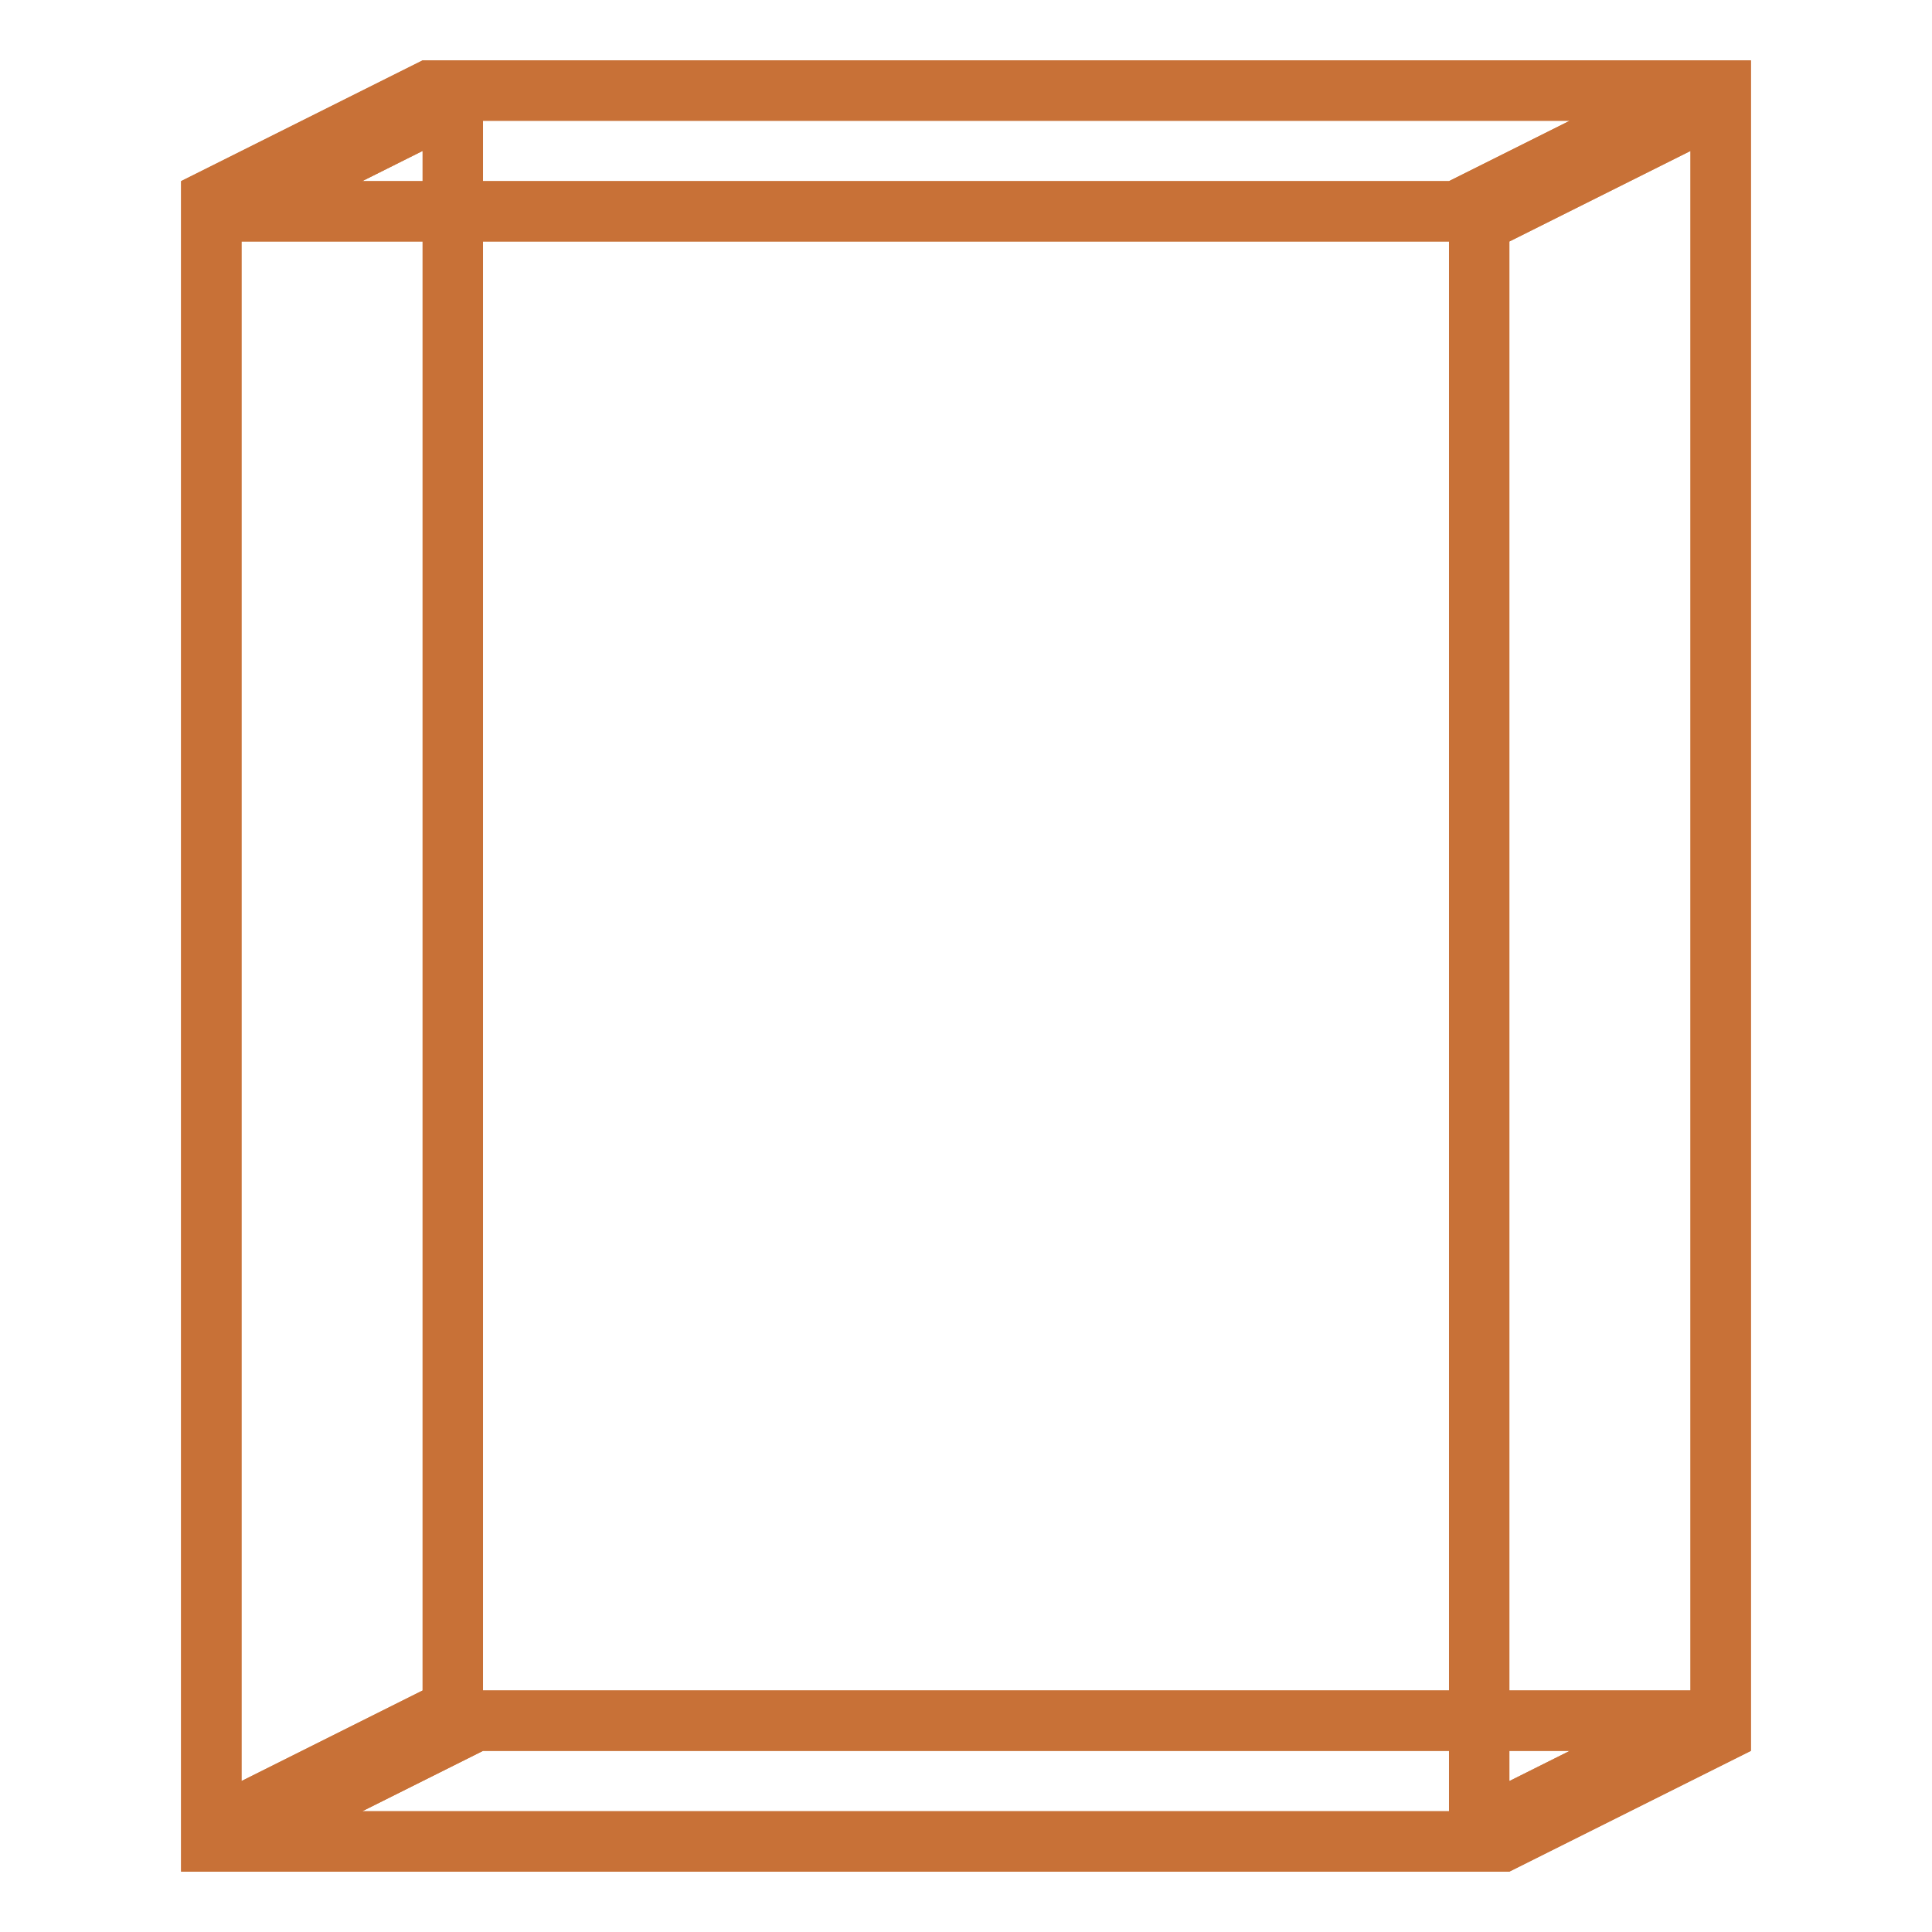 <?xml version="1.0" encoding="UTF-8" standalone="no"?>
<!-- Created with Inkscape (http://www.inkscape.org/) -->

<svg
   xmlns:dc="http://purl.org/dc/elements/1.1/"
   xmlns:cc="http://creativecommons.org/ns#"
   xmlns:rdf="http://www.w3.org/1999/02/22-rdf-syntax-ns#"
   xmlns:svg="http://www.w3.org/2000/svg"
   xmlns="http://www.w3.org/2000/svg"
   xmlns:sodipodi="http://sodipodi.sourceforge.net/DTD/sodipodi-0.dtd"
   xmlns:inkscape="http://www.inkscape.org/namespaces/inkscape"
   width="512"
   height="512"
   viewBox="0 0 135.467 135.467"
   version="1.1"
   id="svg8"
   inkscape:version="0.92.5 (2060ec1f9f, 2020-04-08)"
   sodipodi:docname="cube.svg">
  <defs
     id="defs2">
    <filter
       style="color-interpolation-filters:sRGB;"
       inkscape:label="Blur"
       id="filter1622">
      <feGaussianBlur
         stdDeviation="2 2"
         result="blur"
         id="feGaussianBlur1620" />
    </filter>
    <filter
       inkscape:collect="always"
       style="color-interpolation-filters:sRGB"
       id="filter885"
       x="-0.026"
       width="1.052"
       y="-0.022"
       height="1.045">
      <feGaussianBlur
         inkscape:collect="always"
         stdDeviation="1.185"
         id="feGaussianBlur887" />
    </filter>
  </defs>
  <sodipodi:namedview
     id="base"
     pagecolor="#595959"
     bordercolor="#666666"
     borderopacity="1.0"
     inkscape:pageopacity="0"
     inkscape:pageshadow="2"
     inkscape:zoom="0.35355339"
     inkscape:cx="602.64364"
     inkscape:cy="8.0783579"
     inkscape:document-units="px"
     inkscape:current-layer="layer5"
     showgrid="true"
     inkscape:window-width="1920"
     inkscape:window-height="1016"
     inkscape:window-x="0"
     inkscape:window-y="27"
     inkscape:window-maximized="1"
     units="px"
     inkscape:snap-grids="true"
     inkscape:snap-page="false"
     inkscape:object-paths="true"
     inkscape:snap-smooth-nodes="true"
     showguides="false">
    <inkscape:grid
       type="xygrid"
       id="grid940"
       spacingx="4.233"
       spacingy="4.233"
       empspacing="4" />
  </sodipodi:namedview>
  <g
     inkscape:groupmode="layer"
     id="layer4"
     inkscape:label="Background"
     style="display:inline"
     sodipodi:insensitive="true">
    <rect
       style="opacity:1;fill:#ffffff;fill-opacity:1;stroke:none;stroke-width:0.529;stroke-miterlimit:4;stroke-dasharray:none;stroke-dashoffset:0;stroke-opacity:1"
       id="rect895"
       width="135.467"
       height="135.467"
       x="0"
       y="0" />
  </g>
  <g
     inkscape:groupmode="layer"
     id="layer5"
     inkscape:label="Content">
    <path
       id="path863"
       style="fill:#c87137;fill-opacity:1;stroke:none;stroke-width:0.265px;stroke-linecap:butt;stroke-linejoin:miter;stroke-opacity:1"
       d="m 16.933,131.233 16.933,-8.467 v -4.233 h -4.233 L 12.7,127 v 4.233 z m 88.9,0 16.933,-8.467 v -4.233 h -4.233 L 101.6,127 v 4.233 z m 0,-114.3 16.933,-8.467 V 4.233 h -4.233 L 101.6,12.7 v 4.233 z m -88.9,0 16.933,-8.467 V 4.233 H 29.633 L 12.7,12.7 v 4.233 z m 12.7,-12.7 V 122.767 H 122.767 V 4.233 Z M 33.867,8.467 H 118.533 V 118.533 H 33.867 Z M 12.7,12.7 v 118.533 h 93.133 V 12.7 Z m 4.233,4.233 H 101.6 V 127 H 16.933 Z" />
    <path
       d="m 16.933,131.233 16.933,-8.467 v -4.233 h -4.233 L 12.7,127 v 4.233 z m 88.9,0 16.933,-8.467 v -4.233 h -4.233 L 101.6,127 v 4.233 z m 0,-114.3 16.933,-8.467 V 4.233 h -4.233 L 101.6,12.7 v 4.233 z m -88.9,0 16.933,-8.467 V 4.233 H 29.633 L 12.7,12.7 v 4.233 z m 12.7,-12.7 V 122.767 H 122.767 V 4.233 Z M 33.867,8.467 H 118.533 V 118.533 H 33.867 Z M 12.7,12.7 v 118.533 h 93.133 V 12.7 Z m 4.233,4.233 H 101.6 V 127 H 16.933 Z"
       style="fill:#c87137;fill-opacity:1;stroke:none;stroke-width:0.265px;stroke-linecap:butt;stroke-linejoin:miter;stroke-opacity:1;filter:url(#filter885)"
       id="path875" />
  </g>
</svg>
